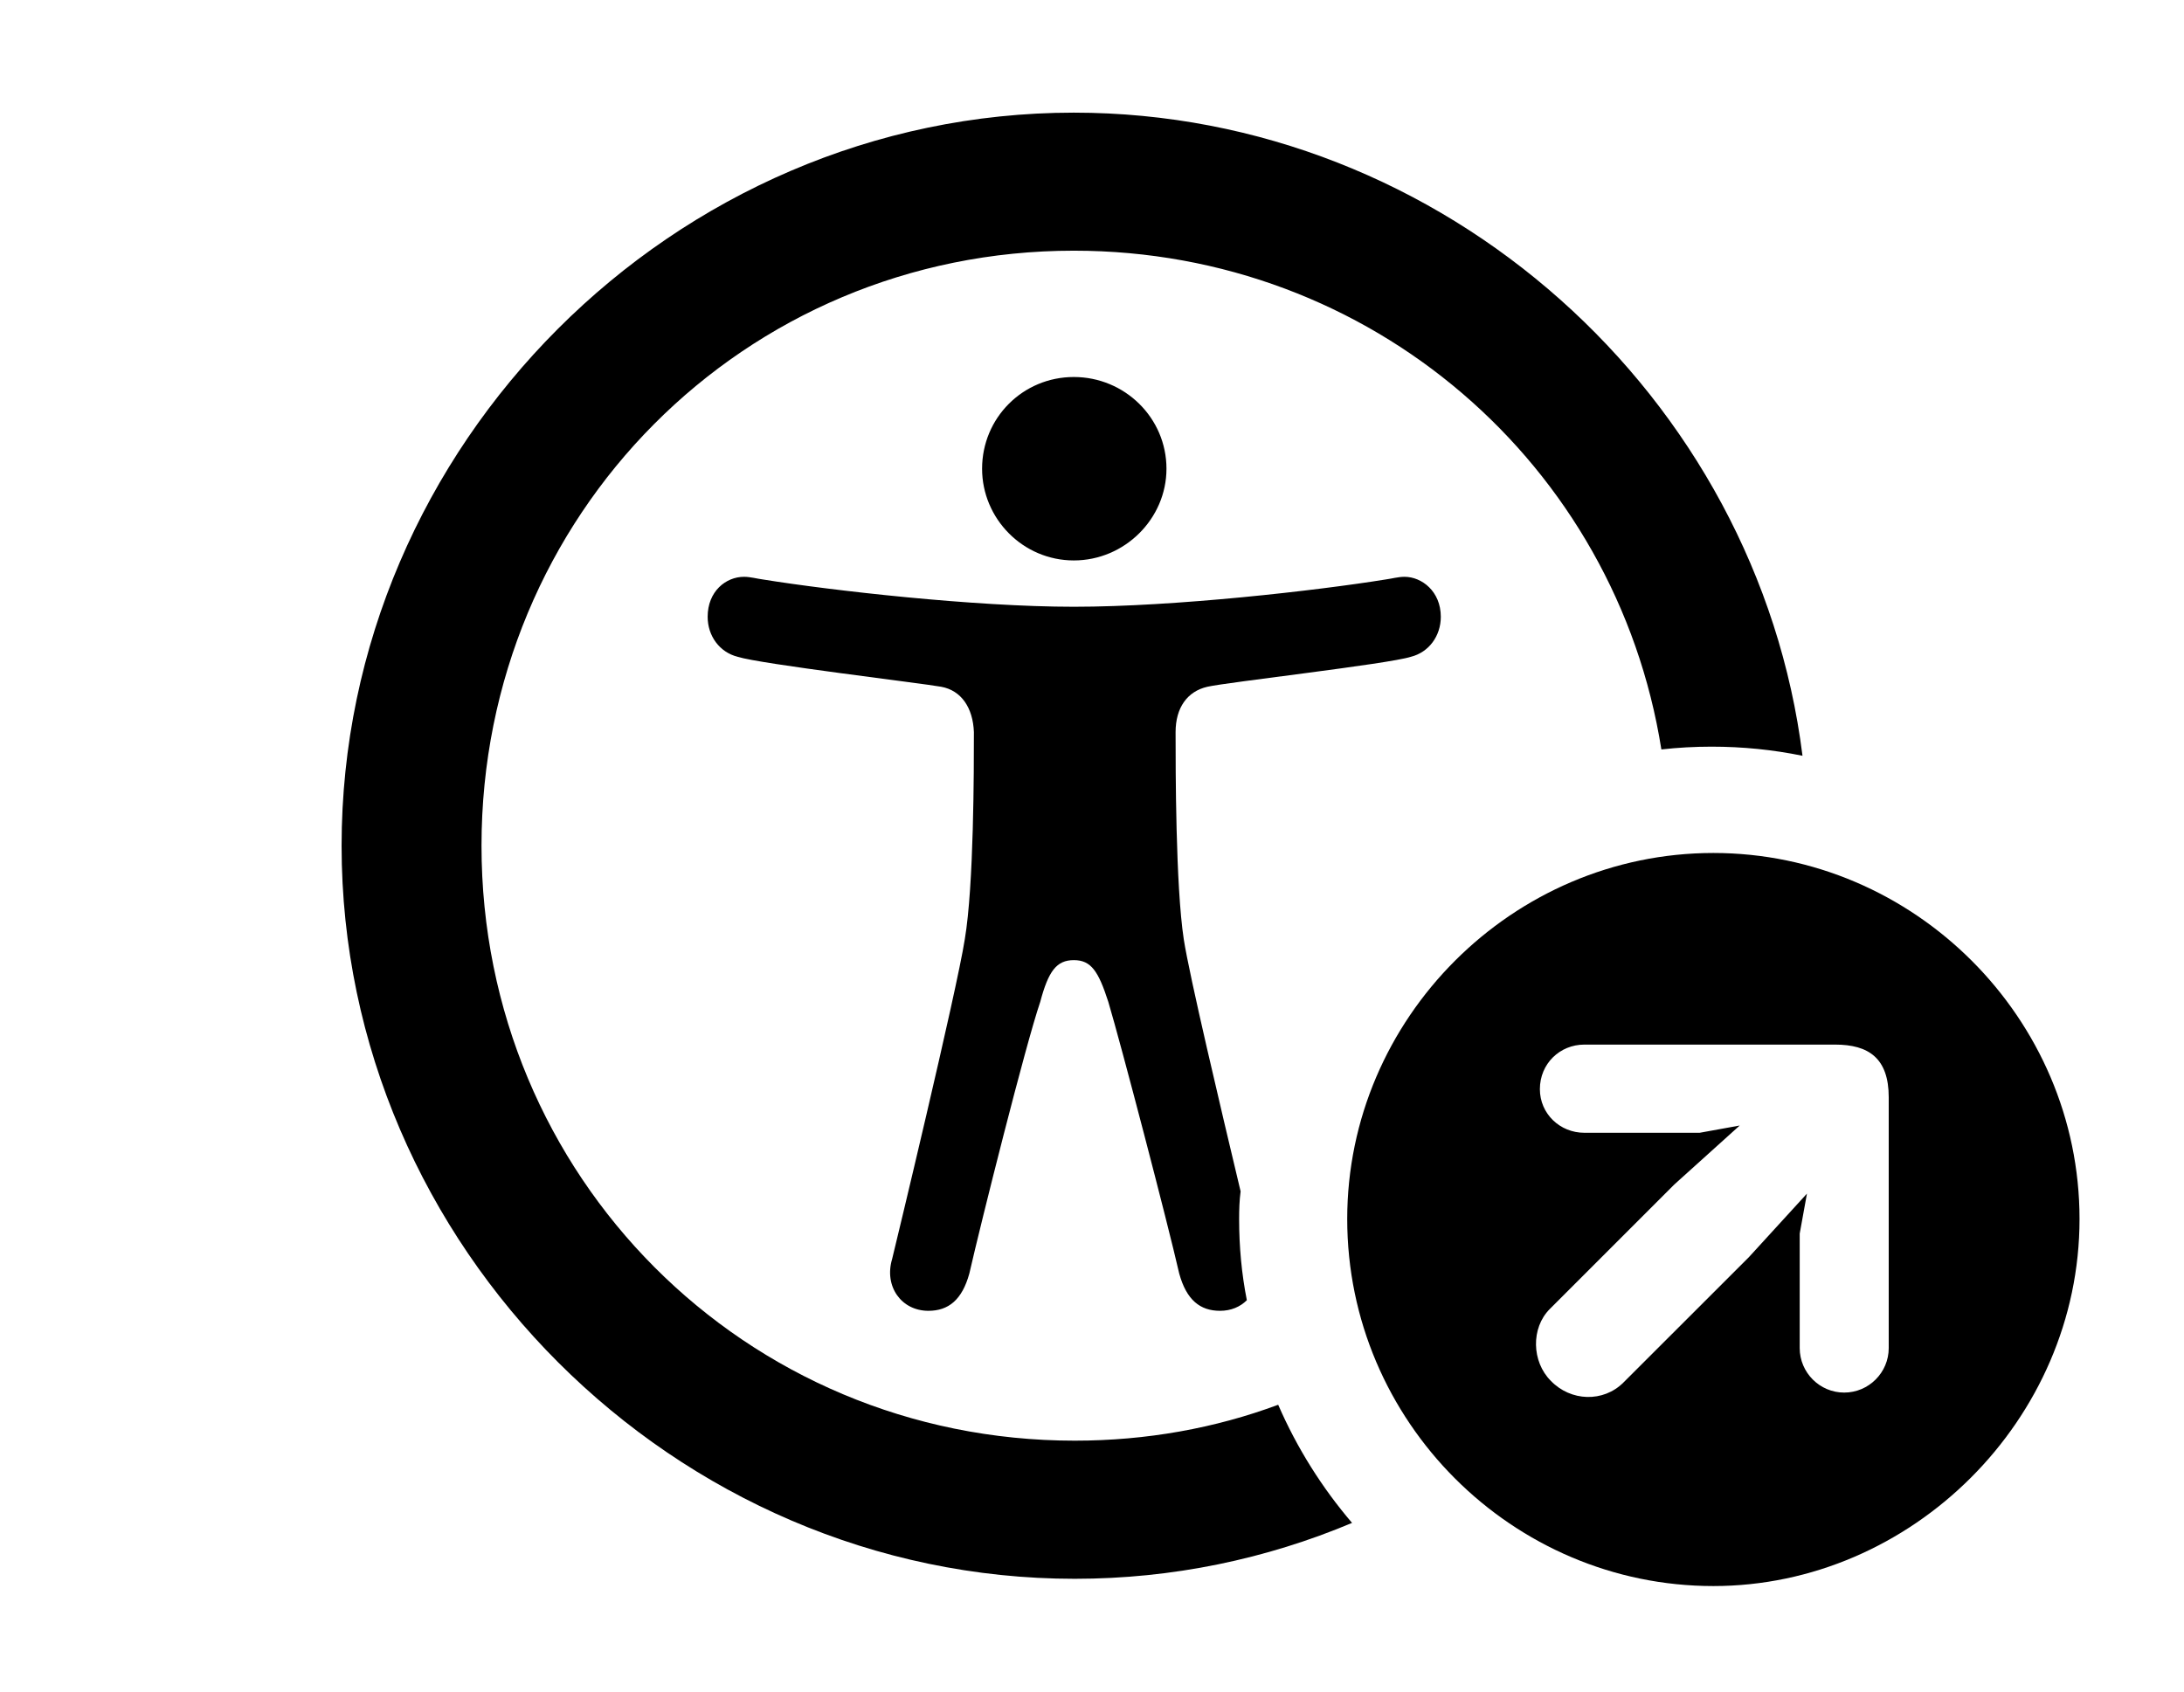 <svg version="1.1" xmlns="http://www.w3.org/2000/svg" xmlns:xlink="http://www.w3.org/1999/xlink" width="23.477" height="18.193" viewBox="0 0 23.477 18.193">
 <g>
  <rect height="18.193" opacity="0" width="23.477" x="0" y="0"/>
  <path d="M19.376 8.125C19.059 8.06 18.732 8.027 18.398 8.027C18.216 8.027 18.036 8.037 17.859 8.057C17.375 5 14.744 2.695 11.543 2.695C7.998 2.695 5.176 5.537 5.176 9.092C5.176 12.646 8.008 15.488 11.553 15.488C12.324 15.488 13.062 15.354 13.74 15.102C13.941 15.565 14.21 15.993 14.534 16.372C13.612 16.76 12.604 16.973 11.553 16.973C7.256 16.973 3.672 13.398 3.672 9.092C3.672 4.785 7.246 1.211 11.543 1.211C15.522 1.211 18.893 4.262 19.376 8.125ZM15.488 6.631C15.488 6.836 15.361 7.012 15.166 7.061C14.922 7.139 13.193 7.334 12.979 7.383C12.764 7.432 12.637 7.607 12.637 7.871C12.637 8.262 12.637 9.521 12.725 10.098C12.785 10.488 13.124 11.919 13.336 12.808C13.323 12.905 13.32 13.005 13.32 13.105C13.32 13.403 13.347 13.695 13.403 13.978C13.332 14.049 13.233 14.092 13.115 14.092C12.9 14.092 12.754 13.975 12.676 13.691C12.549 13.135 12.051 11.23 11.914 10.771C11.807 10.44 11.729 10.322 11.543 10.322C11.357 10.322 11.27 10.44 11.182 10.771C11.025 11.23 10.547 13.135 10.42 13.691C10.342 13.975 10.195 14.092 9.98 14.092C9.688 14.092 9.502 13.828 9.59 13.535C9.619 13.418 10.283 10.664 10.371 10.098C10.469 9.521 10.469 8.262 10.469 7.871C10.459 7.607 10.332 7.422 10.117 7.383C9.902 7.344 8.174 7.139 7.93 7.061C7.734 7.012 7.607 6.836 7.607 6.631C7.607 6.357 7.803 6.201 7.998 6.201C8.066 6.201 8.135 6.221 8.203 6.23C8.936 6.348 10.469 6.523 11.543 6.523C12.637 6.523 14.16 6.348 14.893 6.23C14.961 6.221 15.029 6.201 15.098 6.201C15.283 6.201 15.488 6.357 15.488 6.631ZM12.539 5.039C12.539 5.576 12.09 6.025 11.543 6.025C10.996 6.025 10.557 5.576 10.557 5.039C10.557 4.492 10.996 4.053 11.543 4.053C12.09 4.053 12.539 4.492 12.539 5.039Z" fill="currentColor"/>
  <path d="M22.354 13.105C22.354 15.264 20.547 17.051 18.418 17.051C16.26 17.051 14.482 15.283 14.482 13.105C14.482 10.947 16.26 9.17 18.418 9.17C20.576 9.17 22.354 10.947 22.354 13.105ZM17.031 11.23C16.768 11.23 16.553 11.435 16.553 11.709C16.553 11.973 16.768 12.178 17.031 12.178L18.271 12.178L18.701 12.1L17.998 12.734L16.66 14.072C16.455 14.277 16.465 14.639 16.67 14.844C16.885 15.068 17.236 15.078 17.451 14.863L18.799 13.516L19.424 12.832L19.346 13.262L19.346 14.492C19.346 14.756 19.561 14.971 19.824 14.971C20.088 14.971 20.303 14.756 20.303 14.492L20.303 11.797C20.303 11.377 20.088 11.23 19.727 11.23Z" fill="currentColor"/>
 </g>
</svg>

